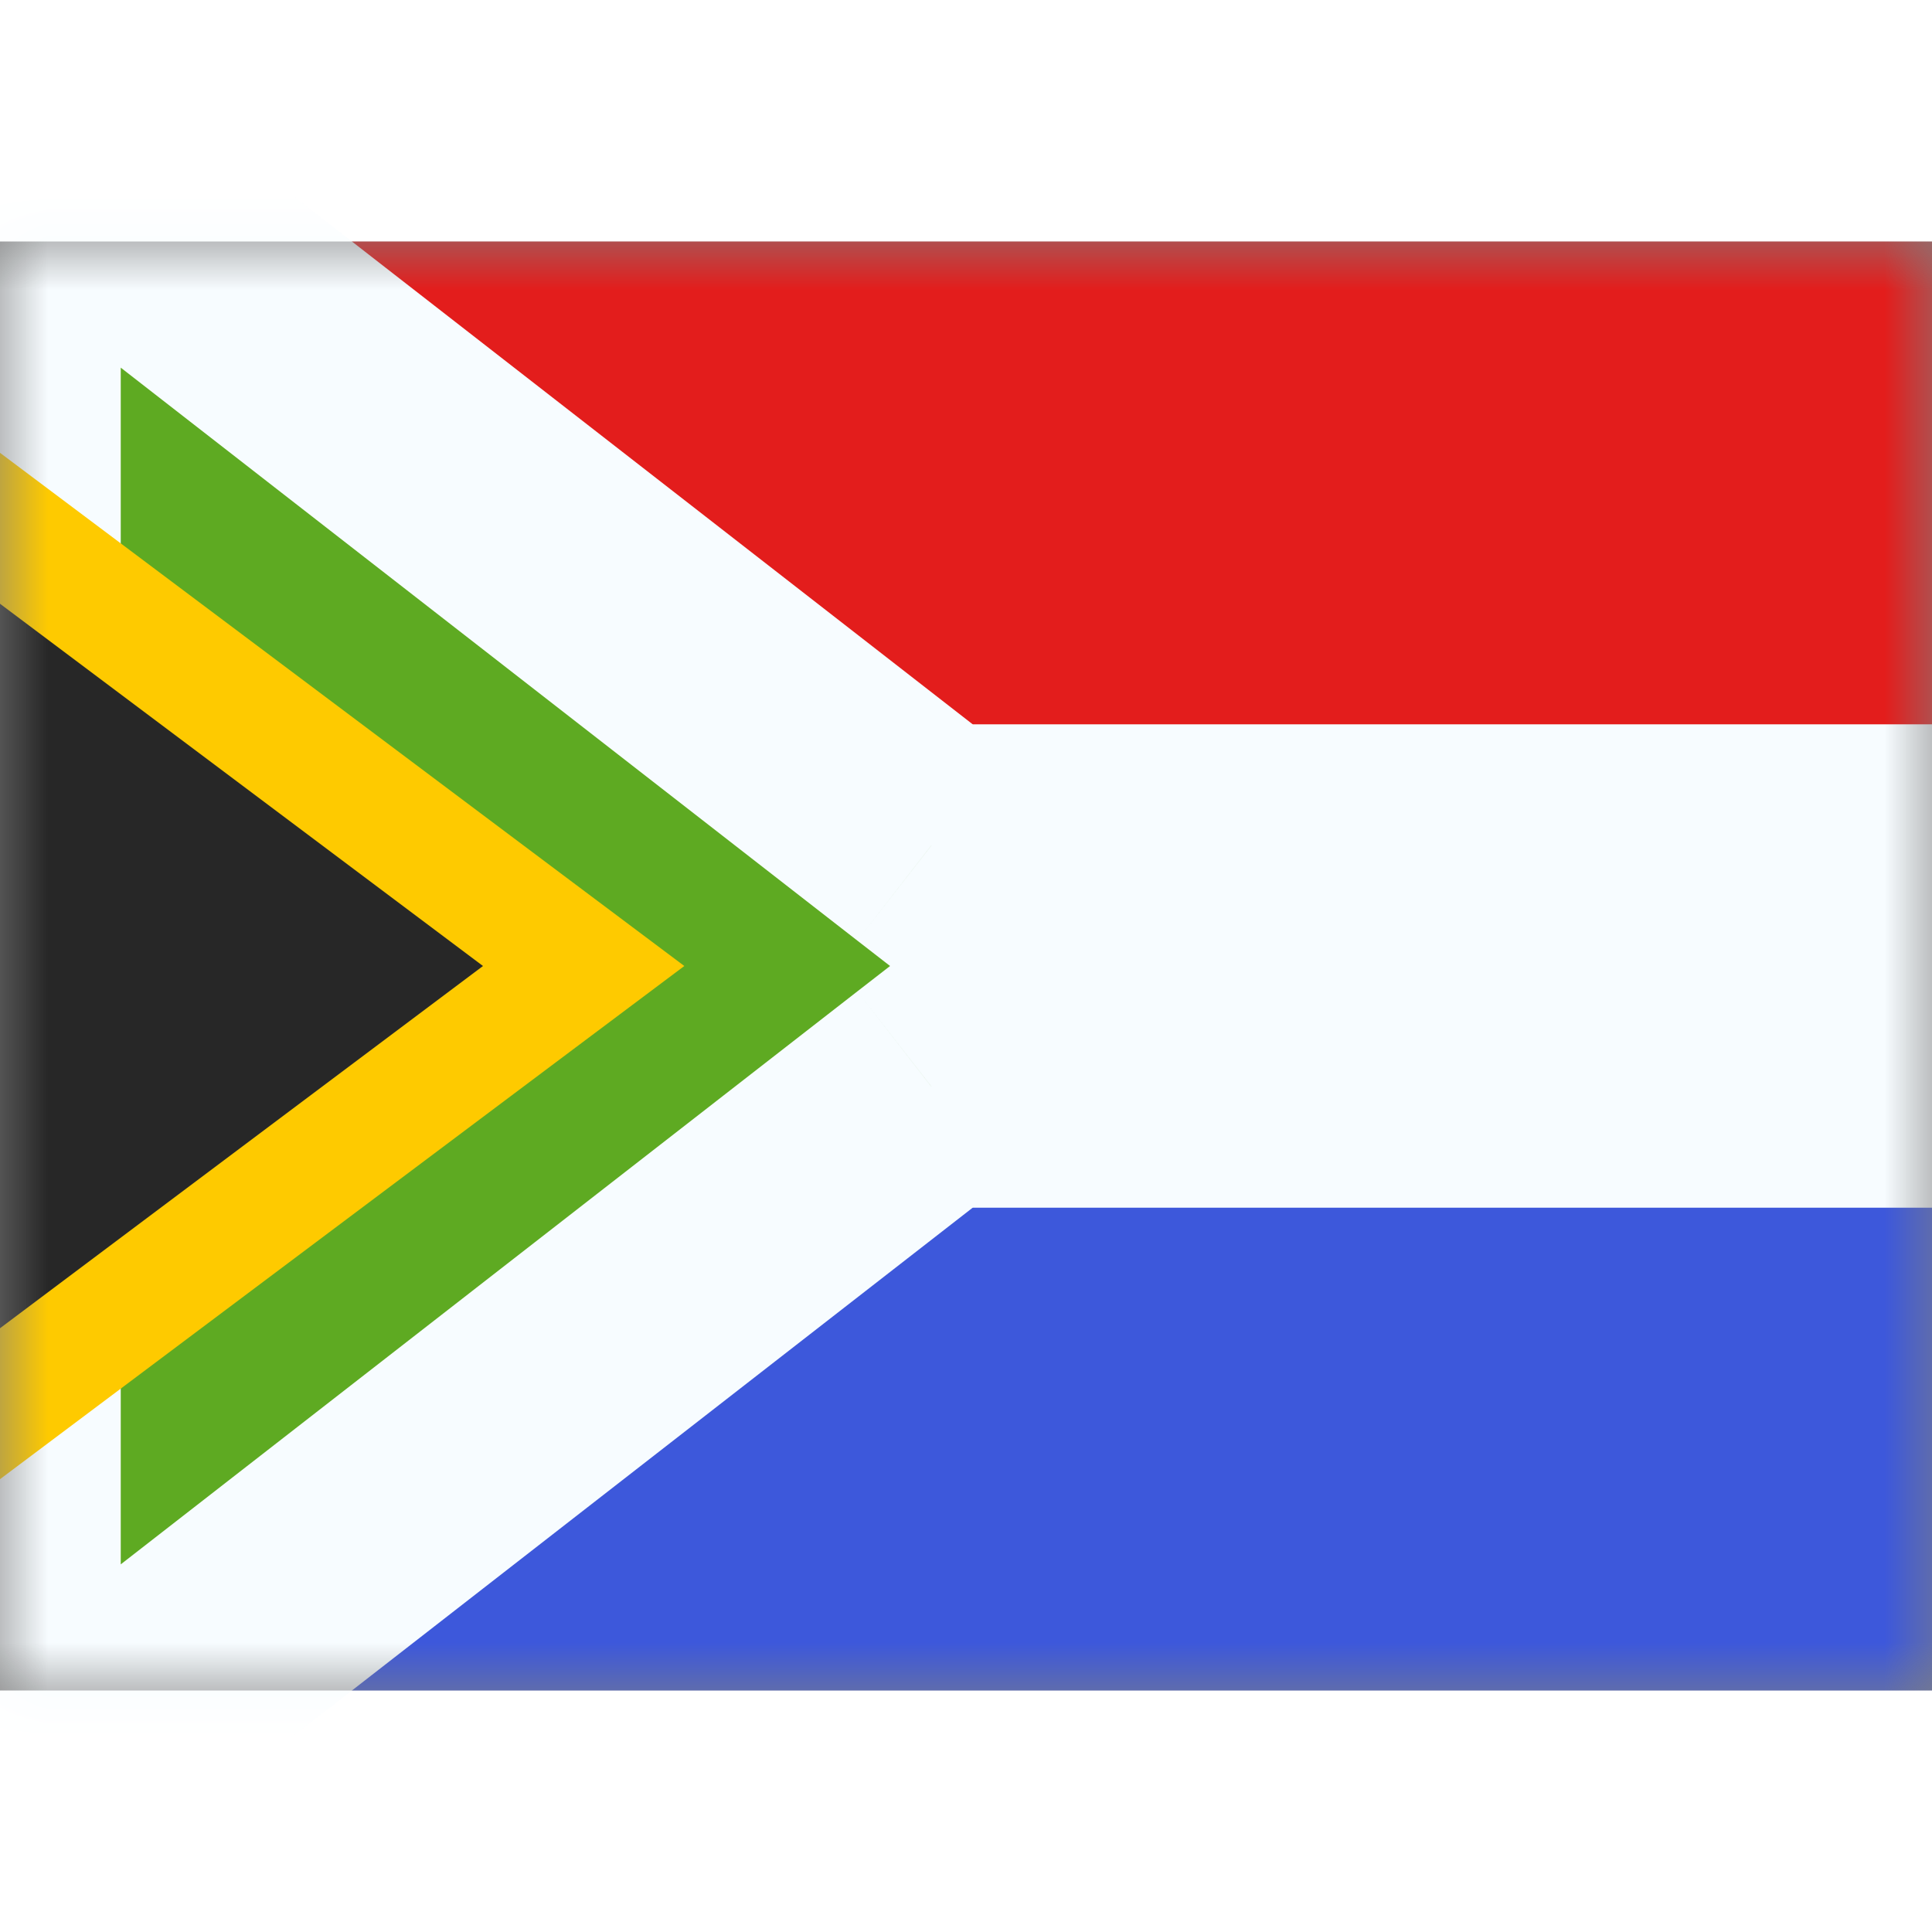 <svg fill="none" xmlns="http://www.w3.org/2000/svg" viewBox="0 0 20 15" height="1em" width="1em">
  <rect x="0" y="0" width="20" height="15" fill="#808080" stroke="none"/>
  <mask id="a" maskUnits="userSpaceOnUse" x="0" y="0" width="20" height="15">
    <path fill="#fff" d="M0 0h20v15H0z"/>
  </mask>
  <g mask="url(#a)">
    <path fill-rule="evenodd" clip-rule="evenodd" d="M0 0h20v15H0V0z" fill="#F7FCFF"/>
    <path fill-rule="evenodd" clip-rule="evenodd" d="M0 0v5h20V0H0z" fill="#E31D1C"/>
    <path fill-rule="evenodd" clip-rule="evenodd" d="M0 10v5h20v-5H0z" fill="#3D58DB"/>
    <mask id="b" maskUnits="userSpaceOnUse" x="-2" y="-4.25" width="24" height="24" fill="#000">
      <path fill="#fff" d="M-2-4.25h24v24H-2z"/>
      <path fill-rule="evenodd" clip-rule="evenodd" d="M9.643 6.25 0-1.25v17.5l9.643-7.5H20v-2.5H9.643z"/>
    </mask>
    <path fill-rule="evenodd" clip-rule="evenodd" d="M9.643 6.25 0-1.25v17.5l9.643-7.5H20v-2.5H9.643z" fill="#5EAA22"/>
    <path d="m0-1.25.767-.987-2.017-1.569v2.556H0zm9.643 7.5-.768.987.339.263h.429V6.25zM0 16.25h-1.25v2.556l2.017-1.57L0 16.25zm9.643-7.5V7.5h-.429l-.339.263.768.987zM20 8.75V10h1.25V8.75H20zm0-2.5h1.25V5H20v1.25zM-.767-.263l9.642 7.5 1.535-1.974-9.643-7.5L-.767-.263zM1.25 16.25v-17.5h-2.5v17.5h2.5zm7.625-8.487-9.642 7.5 1.534 1.974 9.643-7.5-1.535-1.974zM20 7.5H9.643V10H20V7.5zm-1.25-1.25v2.5h2.5v-2.5h-2.5zM9.643 7.5H20V5H9.643v2.5z" fill="#F7FCFF" mask="url(#b)"/>
    <path d="m.375 3.25-1-.75v10l1-.75 5-3.75.667-.5-.667-.5-5-3.75z" fill="#272727" stroke="#FECA00" stroke-width="1.25"/>
  </g>
</svg>
